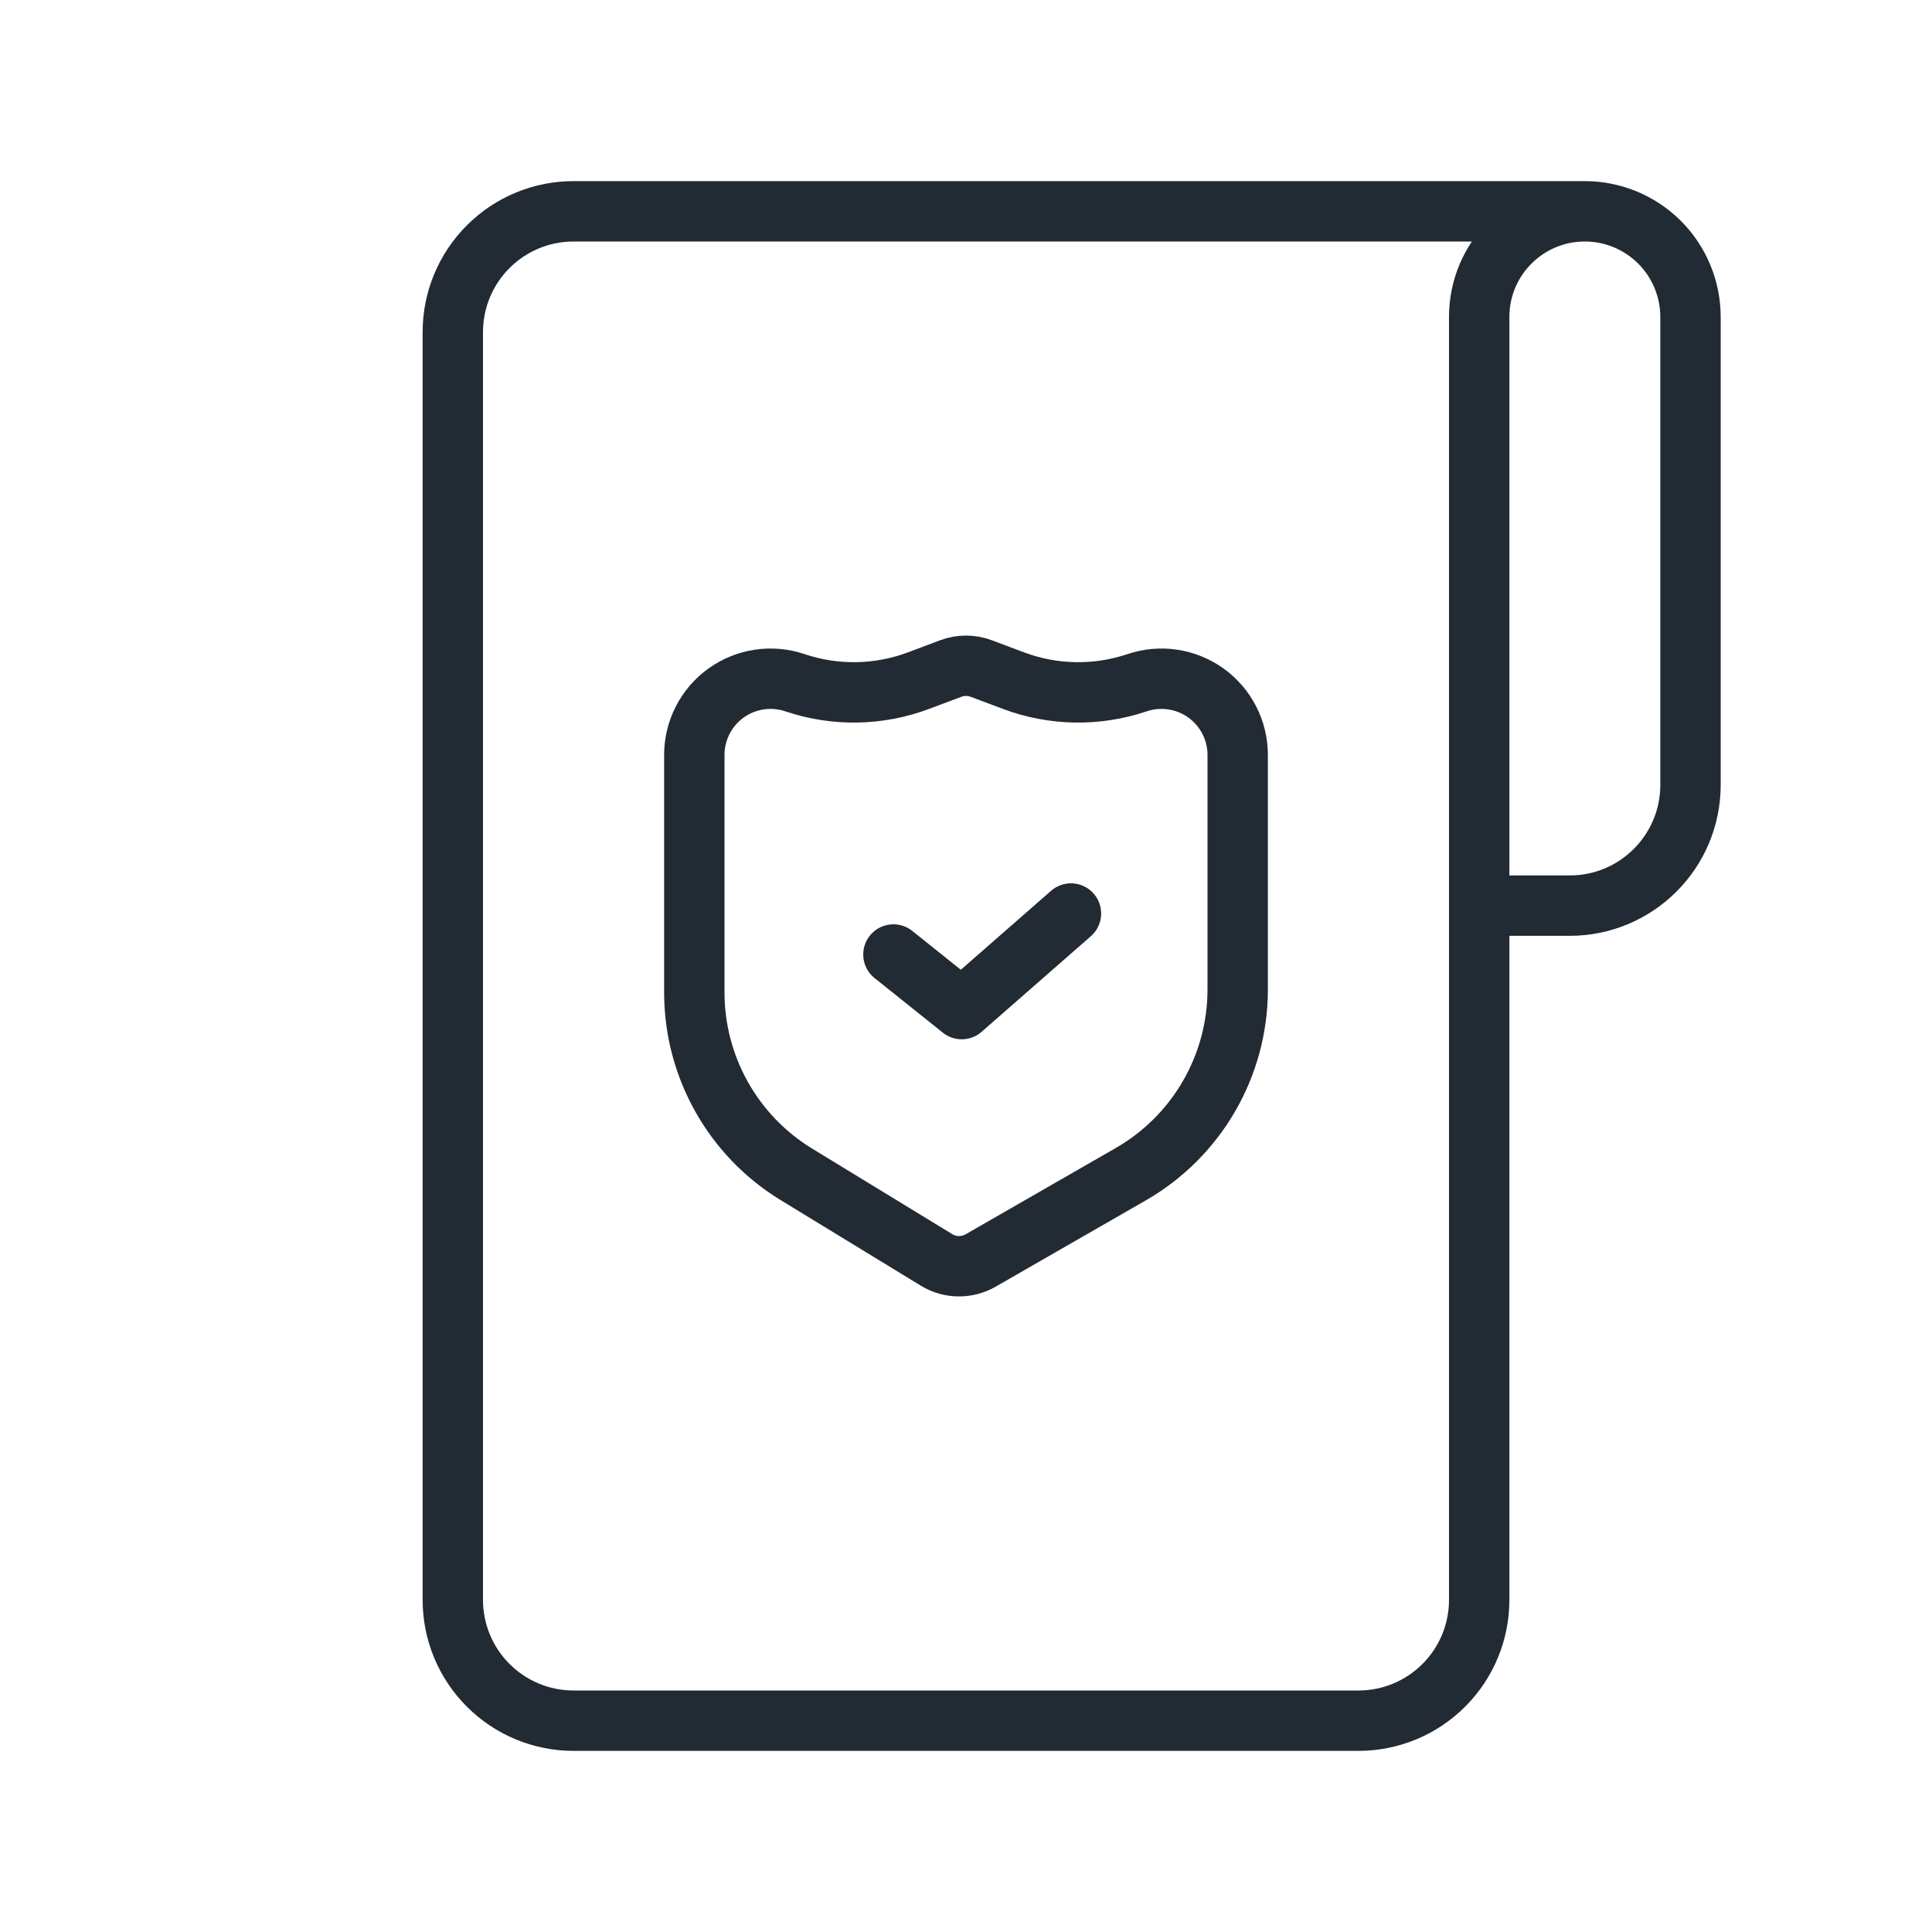 <?xml version="1.0" encoding="UTF-8" standalone="no"?>
<svg
   xmlns:dc="http://purl.org/dc/elements/1.1/"
   xmlns:cc="http://creativecommons.org/ns#"
   xmlns:rdf="http://www.w3.org/1999/02/22-rdf-syntax-ns#"
   xmlns:svg="http://www.w3.org/2000/svg"
   xmlns="http://www.w3.org/2000/svg"
   width="100%"
   height="100%"
   viewBox="0 0 64 64"
   version="1.1"
   xml:space="preserve"
   style="fill-rule:evenodd;clip-rule:evenodd;stroke-linecap:round;stroke-linejoin:round;stroke-miterlimit:2;"
   id="svg9">

  <defs
   id="defs13" />

  
  <path
   d="M52.5,7l-33.5,0c-1.061,0 -2.078,0.421 -2.828,1.172c-0.751,0.75 -1.172,1.767 -1.172,2.828c0,9.366 0,32.634 0,42c0,1.061 0.421,2.078 1.172,2.828c0.75,0.751 1.767,1.172 2.828,1.172c6.543,0 19.457,0 26,0c1.061,0 2.078,-0.421 2.828,-1.172c0.751,-0.75 1.172,-1.767 1.172,-2.828c0,-9.538 0,-33.49 0,-42.5c0,-1.933 1.567,-3.5 3.5,-3.5c0.928,0 1.818,0.369 2.475,1.025c0.656,0.657 1.025,1.547 1.025,2.475c0,4.17 0,11.121 0,15.5c0,2.209 -1.791,4 -4,4c-1.523,0 -2.9,0 -2.9,0"
   style="fill:none;stroke:#222a33;stroke-width:2px;"
   id="path3" />

  <path
   d="M41,25.008c0,-0.813 -0.392,-1.577 -1.052,-2.051c-0.661,-0.474 -1.51,-0.601 -2.28,-0.341c-0.001,0 -0.001,0 -0.001,0c-1.331,0.449 -2.776,0.425 -4.091,-0.068c-0.601,-0.226 -1.073,-0.403 -1.073,-0.403c-0.324,-0.121 -0.682,-0.121 -1.006,0c0,0 -0.472,0.177 -1.073,0.403c-1.315,0.493 -2.76,0.517 -4.091,0.068c0,0 0,0 -0.001,0c-0.77,-0.26 -1.619,-0.133 -2.28,0.341c-0.66,0.474 -1.052,1.238 -1.052,2.051c0,1.942 0,5.353 0,7.868c0,2.46 1.281,4.743 3.38,6.025c2.094,1.278 4.644,2.835 4.644,2.835c0.447,0.273 1.007,0.28 1.461,0.019c0,0 2.742,-1.575 4.973,-2.858c2.191,-1.259 3.542,-3.593 3.542,-6.12l0,-7.769Z"
   style="fill:none;stroke:#222a33;stroke-width:2px;stroke-linecap:butt;"
   id="path5" />

  <path
   d="M29.596,31.619l2.262,1.809l3.619,-3.167"
   style="fill:none;stroke:#222a33;stroke-width:2px;"
   id="path7" />

</svg>
